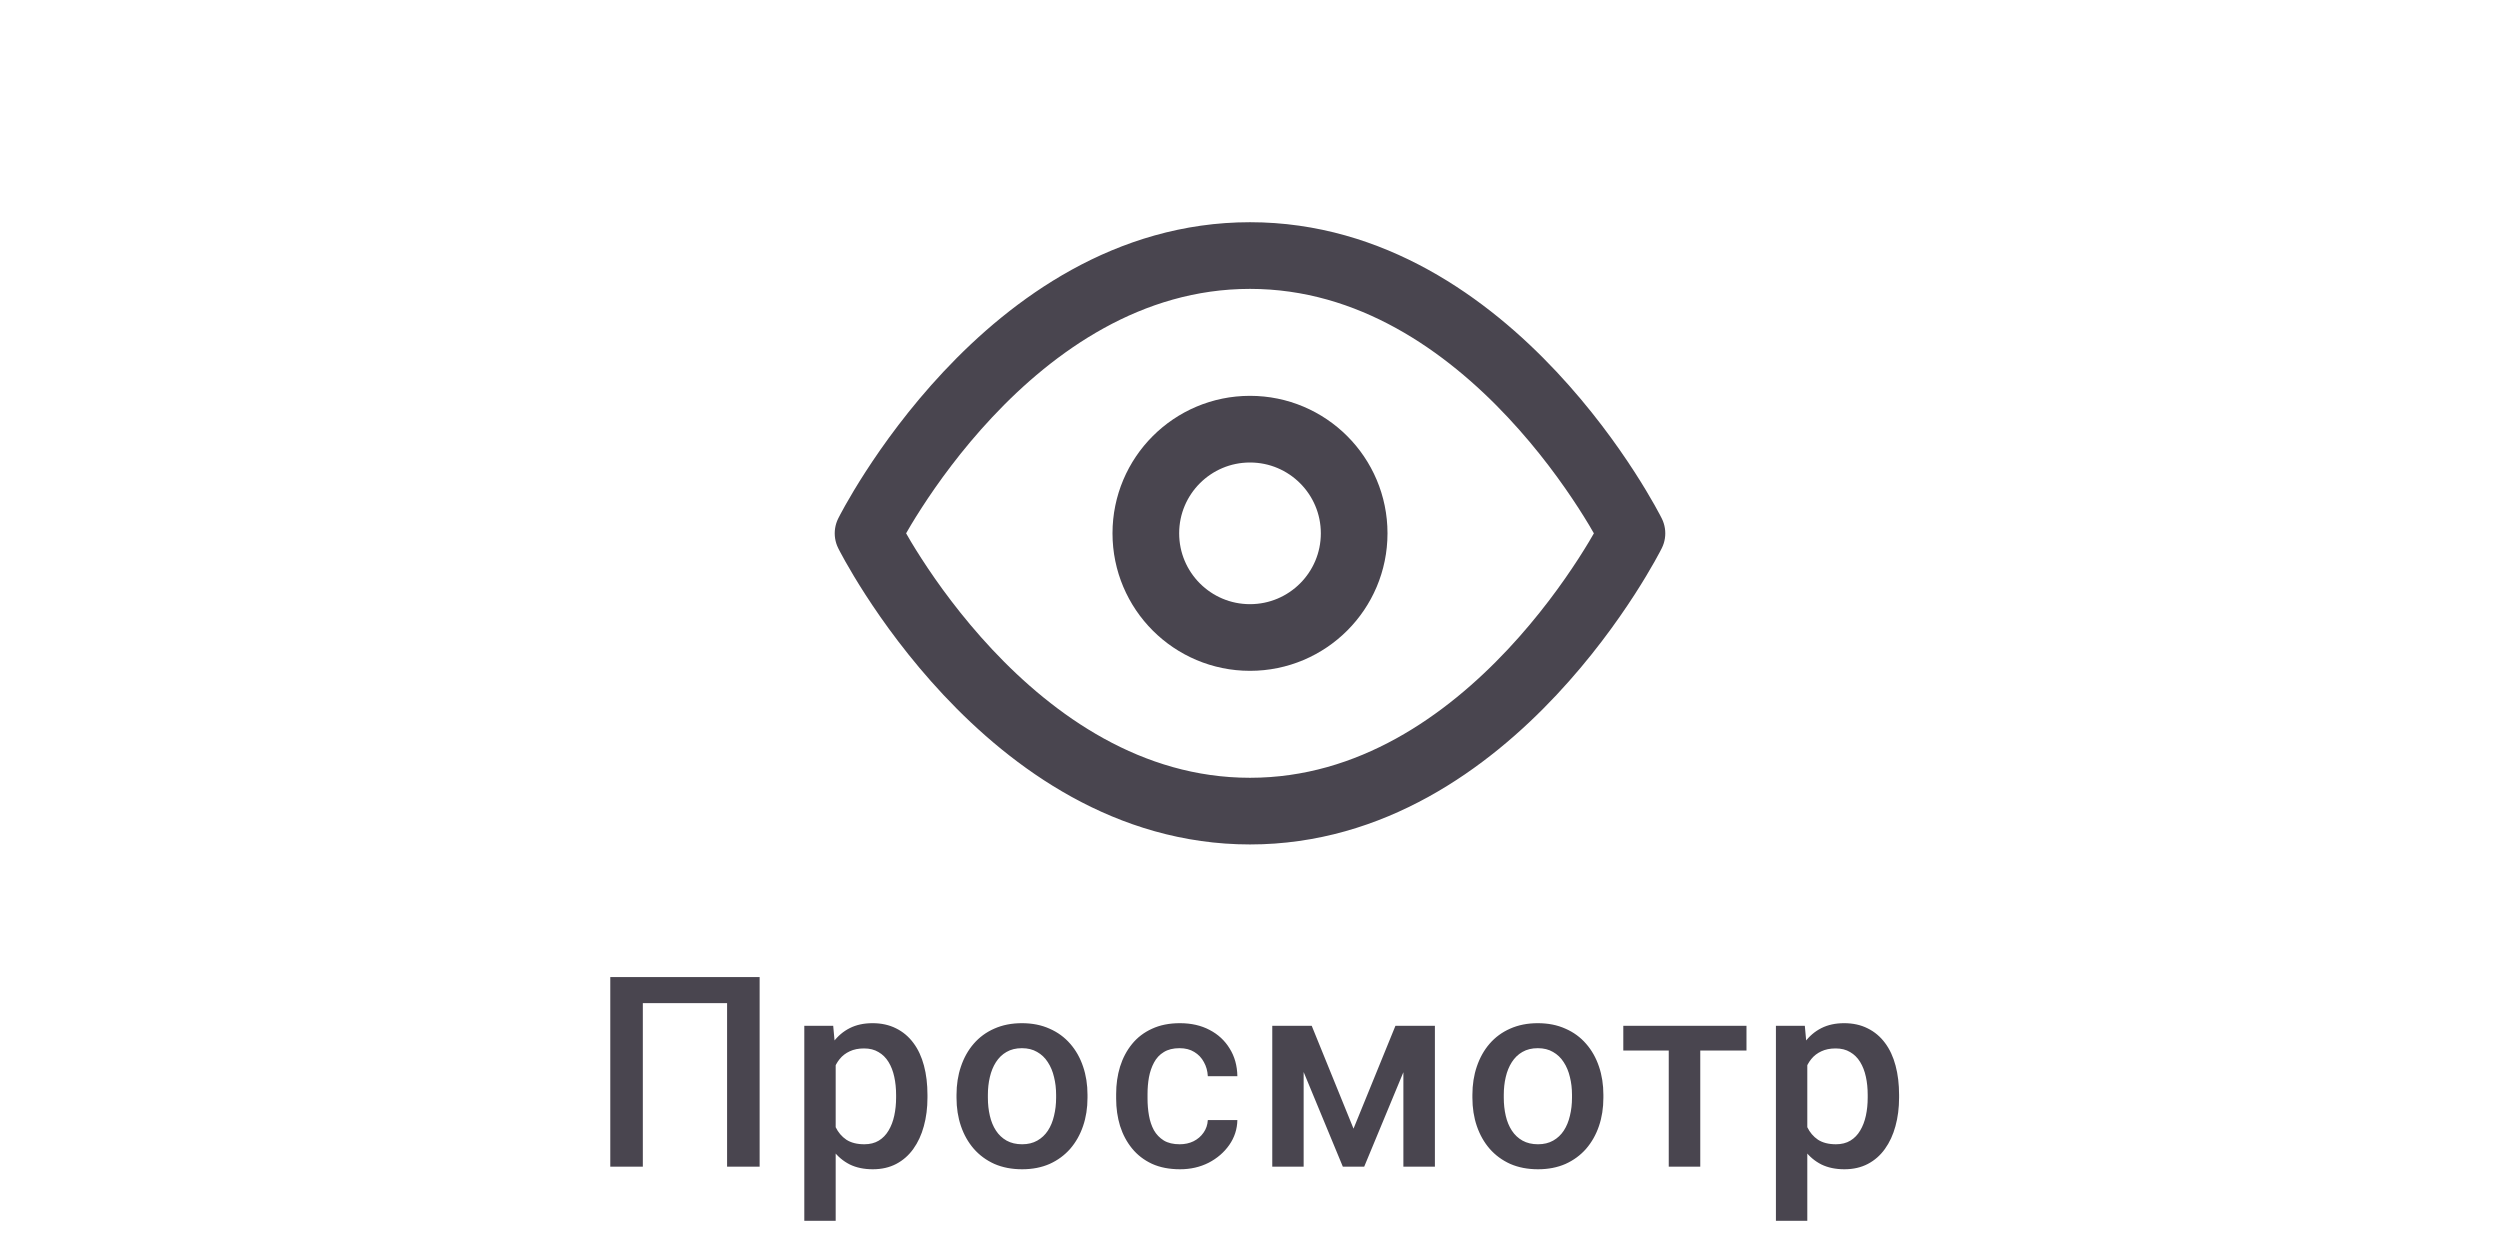 <svg width="150" height="74" viewBox="0 0 150 74" fill="none" xmlns="http://www.w3.org/2000/svg">
<path d="M45.578 58.625V70H43.625V60.188H38.57V70H36.617V58.625H45.578ZM50.141 63.172V73.25H48.258V61.547H49.992L50.141 63.172ZM55.648 65.695V65.859C55.648 66.474 55.575 67.044 55.43 67.57C55.289 68.091 55.078 68.547 54.797 68.938C54.521 69.323 54.18 69.622 53.773 69.836C53.367 70.049 52.898 70.156 52.367 70.156C51.841 70.156 51.38 70.06 50.984 69.867C50.594 69.669 50.263 69.391 49.992 69.031C49.721 68.672 49.503 68.25 49.336 67.766C49.175 67.276 49.06 66.74 48.992 66.156V65.523C49.06 64.904 49.175 64.341 49.336 63.836C49.503 63.331 49.721 62.896 49.992 62.531C50.263 62.167 50.594 61.885 50.984 61.688C51.375 61.49 51.831 61.391 52.352 61.391C52.883 61.391 53.354 61.495 53.766 61.703C54.177 61.906 54.523 62.198 54.805 62.578C55.086 62.953 55.297 63.406 55.438 63.938C55.578 64.463 55.648 65.049 55.648 65.695ZM53.766 65.859V65.695C53.766 65.305 53.729 64.943 53.656 64.609C53.583 64.271 53.469 63.974 53.312 63.719C53.156 63.464 52.956 63.266 52.711 63.125C52.471 62.979 52.182 62.906 51.844 62.906C51.51 62.906 51.224 62.964 50.984 63.078C50.745 63.188 50.544 63.341 50.383 63.539C50.221 63.737 50.096 63.969 50.008 64.234C49.919 64.495 49.857 64.779 49.82 65.086V66.602C49.883 66.977 49.99 67.32 50.141 67.633C50.292 67.945 50.505 68.195 50.781 68.383C51.062 68.565 51.422 68.656 51.859 68.656C52.198 68.656 52.487 68.583 52.727 68.438C52.966 68.292 53.161 68.091 53.312 67.836C53.469 67.576 53.583 67.276 53.656 66.938C53.729 66.599 53.766 66.24 53.766 65.859ZM57.391 65.867V65.688C57.391 65.078 57.479 64.513 57.656 63.992C57.833 63.466 58.089 63.01 58.422 62.625C58.76 62.234 59.172 61.932 59.656 61.719C60.146 61.5 60.698 61.391 61.312 61.391C61.932 61.391 62.484 61.5 62.969 61.719C63.458 61.932 63.872 62.234 64.211 62.625C64.549 63.01 64.807 63.466 64.984 63.992C65.162 64.513 65.25 65.078 65.25 65.688V65.867C65.25 66.477 65.162 67.042 64.984 67.562C64.807 68.083 64.549 68.539 64.211 68.93C63.872 69.315 63.461 69.617 62.977 69.836C62.492 70.049 61.943 70.156 61.328 70.156C60.708 70.156 60.154 70.049 59.664 69.836C59.18 69.617 58.768 69.315 58.43 68.93C58.091 68.539 57.833 68.083 57.656 67.562C57.479 67.042 57.391 66.477 57.391 65.867ZM59.273 65.688V65.867C59.273 66.247 59.312 66.607 59.391 66.945C59.469 67.284 59.591 67.581 59.758 67.836C59.925 68.091 60.138 68.292 60.398 68.438C60.659 68.583 60.969 68.656 61.328 68.656C61.677 68.656 61.979 68.583 62.234 68.438C62.495 68.292 62.708 68.091 62.875 67.836C63.042 67.581 63.164 67.284 63.242 66.945C63.325 66.607 63.367 66.247 63.367 65.867V65.688C63.367 65.312 63.325 64.958 63.242 64.625C63.164 64.287 63.039 63.987 62.867 63.727C62.7 63.466 62.487 63.263 62.227 63.117C61.971 62.966 61.667 62.891 61.312 62.891C60.958 62.891 60.651 62.966 60.391 63.117C60.135 63.263 59.925 63.466 59.758 63.727C59.591 63.987 59.469 64.287 59.391 64.625C59.312 64.958 59.273 65.312 59.273 65.688ZM70.781 68.656C71.088 68.656 71.365 68.596 71.609 68.477C71.859 68.352 72.06 68.18 72.211 67.961C72.367 67.742 72.453 67.49 72.469 67.203H74.242C74.232 67.75 74.07 68.247 73.758 68.695C73.445 69.143 73.031 69.5 72.516 69.766C72 70.026 71.43 70.156 70.805 70.156C70.159 70.156 69.596 70.047 69.117 69.828C68.638 69.604 68.24 69.297 67.922 68.906C67.604 68.516 67.365 68.065 67.203 67.555C67.047 67.044 66.969 66.497 66.969 65.914V65.641C66.969 65.057 67.047 64.51 67.203 64C67.365 63.484 67.604 63.031 67.922 62.641C68.24 62.25 68.638 61.945 69.117 61.727C69.596 61.503 70.156 61.391 70.797 61.391C71.474 61.391 72.068 61.526 72.578 61.797C73.088 62.062 73.49 62.435 73.781 62.914C74.078 63.388 74.232 63.94 74.242 64.57H72.469C72.453 64.258 72.375 63.977 72.234 63.727C72.099 63.471 71.906 63.268 71.656 63.117C71.412 62.966 71.117 62.891 70.773 62.891C70.393 62.891 70.078 62.969 69.828 63.125C69.578 63.276 69.383 63.484 69.242 63.75C69.102 64.01 69 64.305 68.938 64.633C68.88 64.956 68.852 65.292 68.852 65.641V65.914C68.852 66.263 68.88 66.602 68.938 66.93C68.995 67.258 69.094 67.552 69.234 67.812C69.38 68.068 69.578 68.273 69.828 68.43C70.078 68.581 70.396 68.656 70.781 68.656ZM81.211 67.719L83.727 61.547H85.359L81.852 70H80.57L77.07 61.547H78.703L81.211 67.719ZM78.219 61.547V70H76.336V61.547H78.219ZM84.203 70V61.547H86.094V70H84.203ZM88.344 65.867V65.688C88.344 65.078 88.432 64.513 88.609 63.992C88.787 63.466 89.042 63.01 89.375 62.625C89.713 62.234 90.125 61.932 90.609 61.719C91.099 61.5 91.651 61.391 92.266 61.391C92.885 61.391 93.438 61.5 93.922 61.719C94.412 61.932 94.826 62.234 95.164 62.625C95.503 63.01 95.76 63.466 95.938 63.992C96.115 64.513 96.203 65.078 96.203 65.688V65.867C96.203 66.477 96.115 67.042 95.938 67.562C95.76 68.083 95.503 68.539 95.164 68.93C94.826 69.315 94.414 69.617 93.93 69.836C93.445 70.049 92.896 70.156 92.281 70.156C91.662 70.156 91.107 70.049 90.617 69.836C90.133 69.617 89.721 69.315 89.383 68.93C89.044 68.539 88.787 68.083 88.609 67.562C88.432 67.042 88.344 66.477 88.344 65.867ZM90.227 65.688V65.867C90.227 66.247 90.266 66.607 90.344 66.945C90.422 67.284 90.544 67.581 90.711 67.836C90.878 68.091 91.091 68.292 91.352 68.438C91.612 68.583 91.922 68.656 92.281 68.656C92.63 68.656 92.932 68.583 93.188 68.438C93.448 68.292 93.662 68.091 93.828 67.836C93.995 67.581 94.117 67.284 94.195 66.945C94.279 66.607 94.32 66.247 94.32 65.867V65.688C94.32 65.312 94.279 64.958 94.195 64.625C94.117 64.287 93.992 63.987 93.82 63.727C93.654 63.466 93.44 63.263 93.18 63.117C92.924 62.966 92.62 62.891 92.266 62.891C91.912 62.891 91.604 62.966 91.344 63.117C91.088 63.263 90.878 63.466 90.711 63.727C90.544 63.987 90.422 64.287 90.344 64.625C90.266 64.958 90.227 65.312 90.227 65.688ZM102.016 61.547V70H100.125V61.547H102.016ZM104.789 61.547V63.031H97.398V61.547H104.789ZM108.438 63.172V73.25H106.555V61.547H108.289L108.438 63.172ZM113.945 65.695V65.859C113.945 66.474 113.872 67.044 113.727 67.57C113.586 68.091 113.375 68.547 113.094 68.938C112.818 69.323 112.477 69.622 112.07 69.836C111.664 70.049 111.195 70.156 110.664 70.156C110.138 70.156 109.677 70.06 109.281 69.867C108.891 69.669 108.56 69.391 108.289 69.031C108.018 68.672 107.799 68.25 107.633 67.766C107.471 67.276 107.357 66.74 107.289 66.156V65.523C107.357 64.904 107.471 64.341 107.633 63.836C107.799 63.331 108.018 62.896 108.289 62.531C108.56 62.167 108.891 61.885 109.281 61.688C109.672 61.49 110.128 61.391 110.648 61.391C111.18 61.391 111.651 61.495 112.062 61.703C112.474 61.906 112.82 62.198 113.102 62.578C113.383 62.953 113.594 63.406 113.734 63.938C113.875 64.463 113.945 65.049 113.945 65.695ZM112.062 65.859V65.695C112.062 65.305 112.026 64.943 111.953 64.609C111.88 64.271 111.766 63.974 111.609 63.719C111.453 63.464 111.253 63.266 111.008 63.125C110.768 62.979 110.479 62.906 110.141 62.906C109.807 62.906 109.521 62.964 109.281 63.078C109.042 63.188 108.841 63.341 108.68 63.539C108.518 63.737 108.393 63.969 108.305 64.234C108.216 64.495 108.154 64.779 108.117 65.086V66.602C108.18 66.977 108.286 67.32 108.438 67.633C108.589 67.945 108.802 68.195 109.078 68.383C109.359 68.565 109.719 68.656 110.156 68.656C110.495 68.656 110.784 68.583 111.023 68.438C111.263 68.292 111.458 68.091 111.609 67.836C111.766 67.576 111.88 67.276 111.953 66.938C112.026 66.599 112.062 66.24 112.062 65.859Z" fill="#49454F"/>
<path d="M52.083 32C52.083 32 60.417 15.333 75 15.333C89.583 15.333 97.917 32 97.917 32C97.917 32 89.583 48.667 75 48.667C60.417 48.667 52.083 32 52.083 32Z" stroke="#49454F" stroke-width="4" stroke-linecap="round" stroke-linejoin="round"/>
<path d="M75 38.25C78.452 38.25 81.25 35.452 81.25 32C81.25 28.548 78.452 25.75 75 25.75C71.548 25.75 68.75 28.548 68.75 32C68.75 35.452 71.548 38.25 75 38.25Z" stroke="#49454F" stroke-width="4" stroke-linecap="round" stroke-linejoin="round"/>
</svg>
